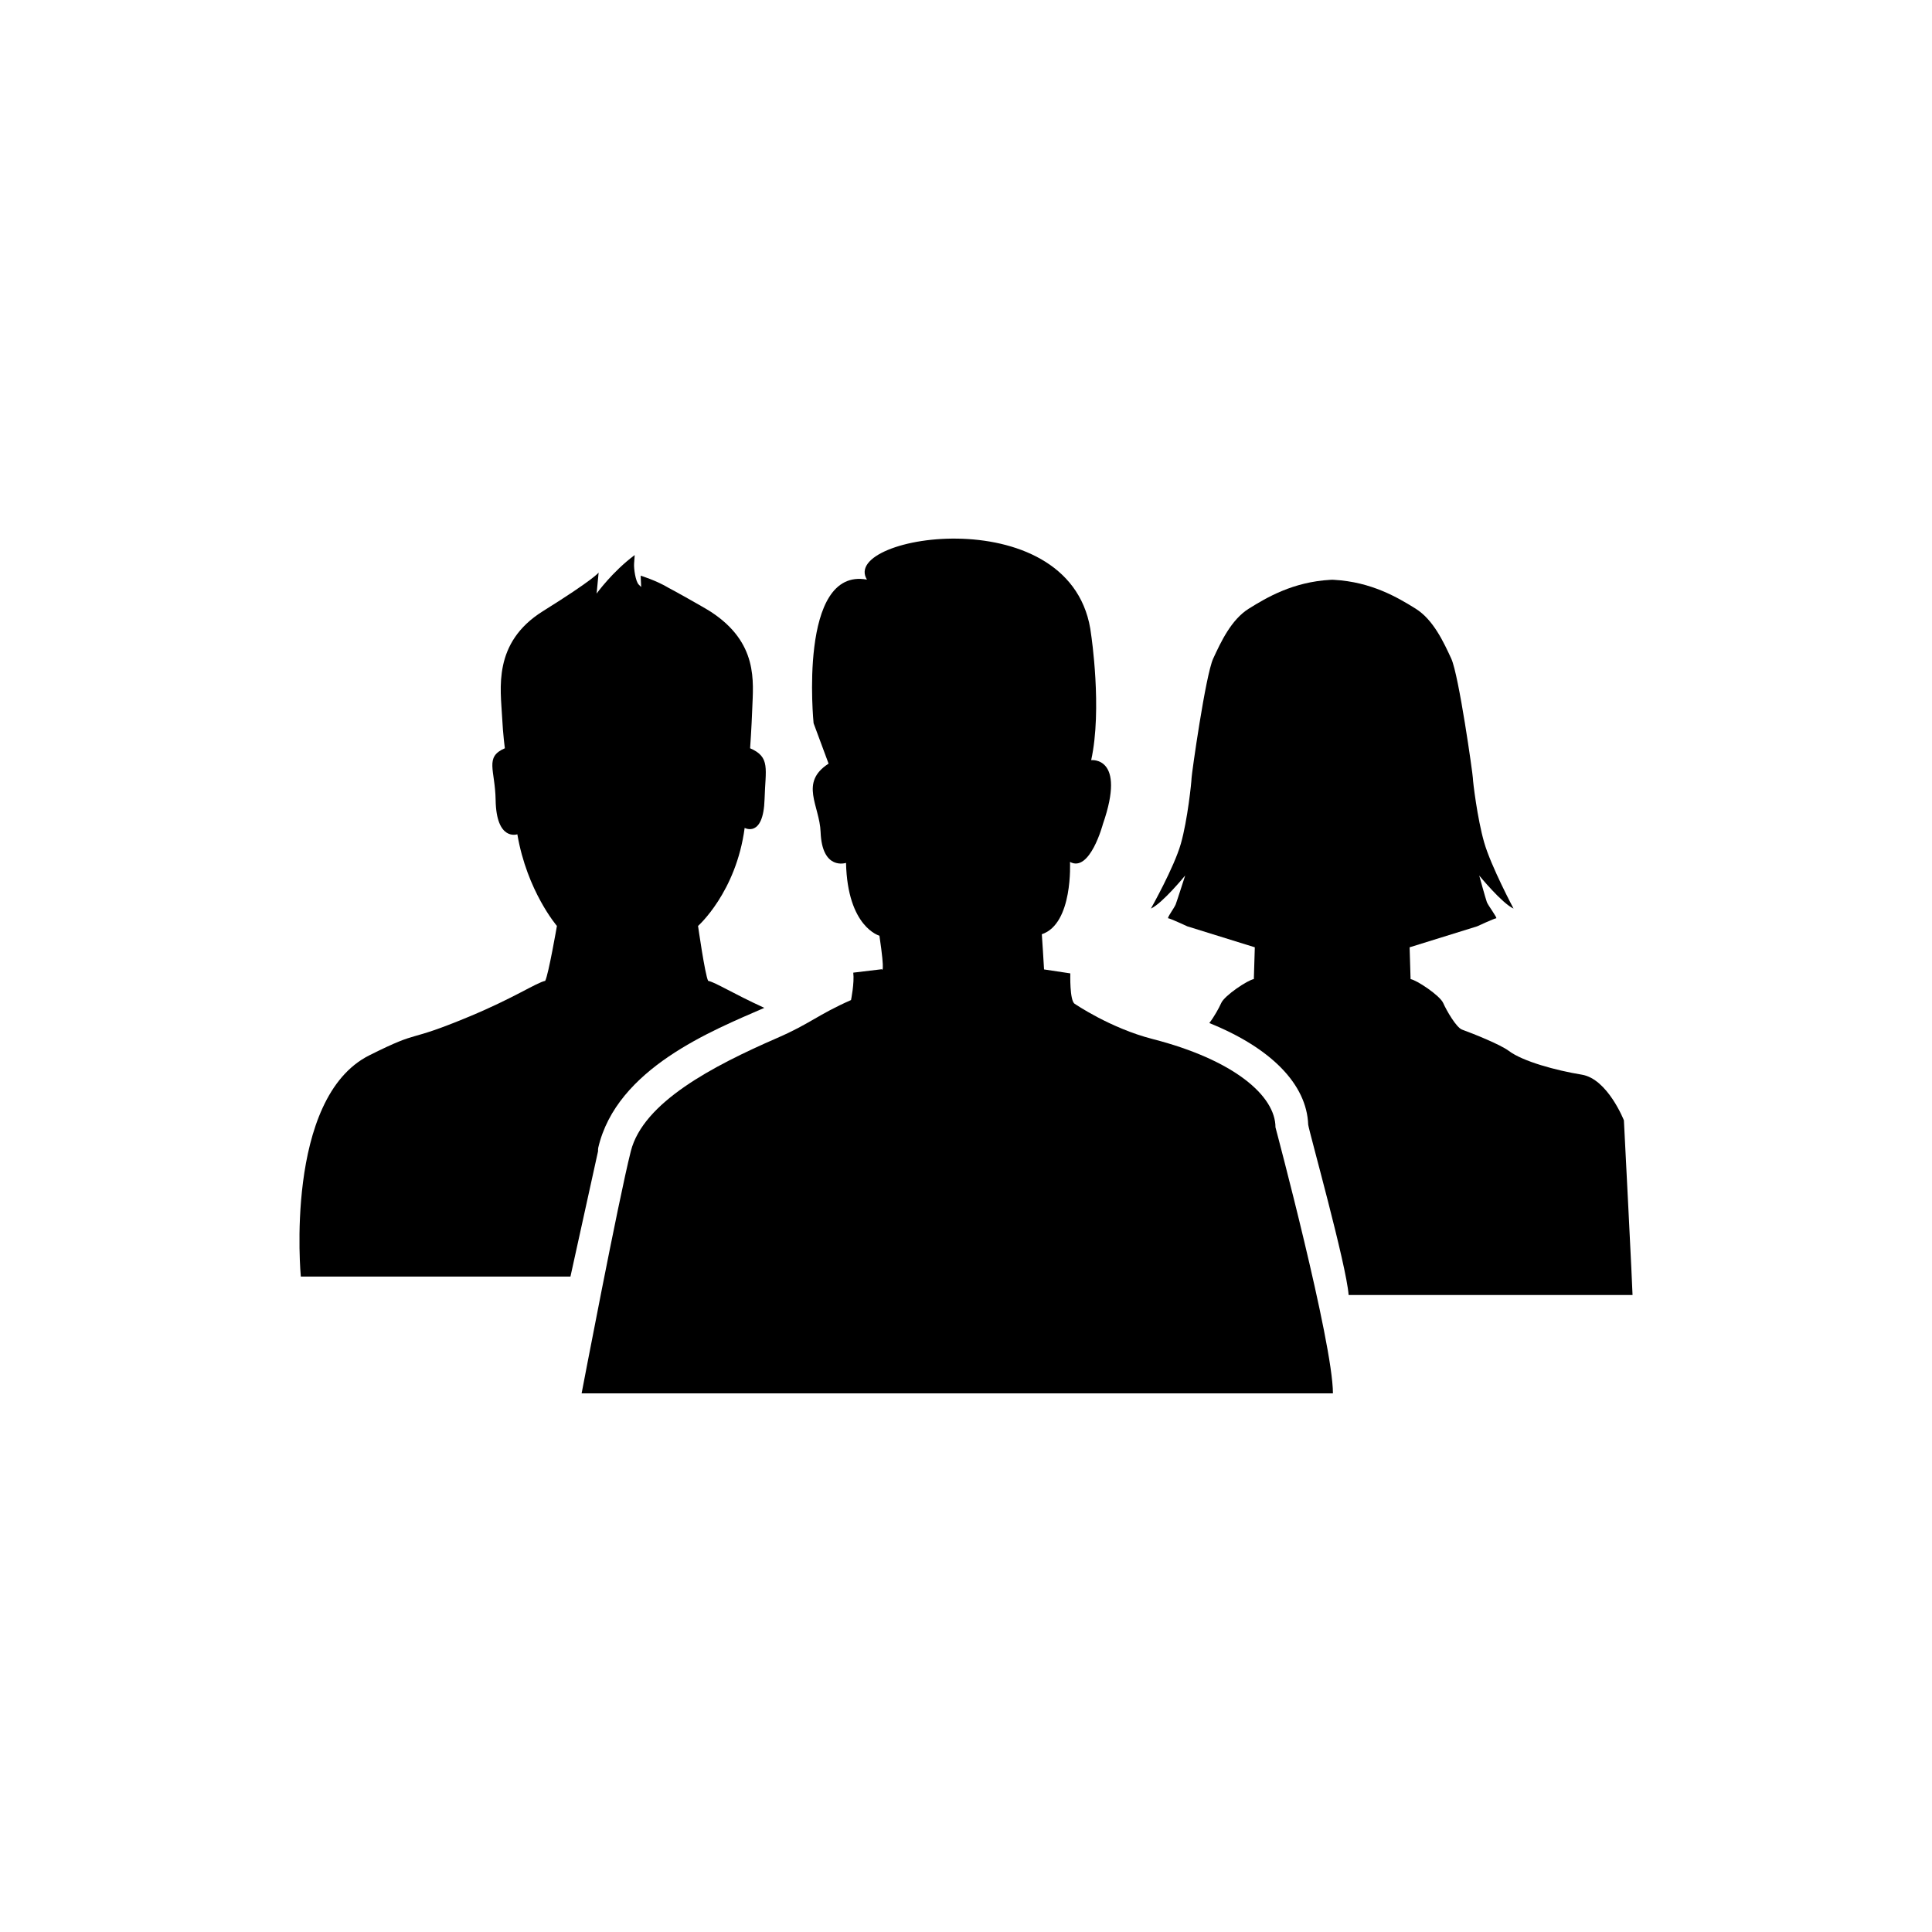 <svg xmlns="http://www.w3.org/2000/svg" xmlns:xlink="http://www.w3.org/1999/xlink" width="100" height="100" viewBox="0 0 100 100"><g><g transform="translate(50 50) scale(0.69 0.69) rotate(0) translate(-50 -50)" style="fill:#000000"><svg fill="#000000" version="1.1" xmlns="http://www.w3.org/2000/svg" xmlns:xlink="http://www.w3.org/1999/xlink" x="0px" y="0px" viewBox="0 0 100 64.122" enable-background="new 0 0 100 64.122" xml:space="preserve"><g><path fill="#000000" d="M66.442,25.271c0,0-0.613,1.909-0.71,2.164c-0.097,0.256-0.687,1.047-0.559,1.047
		c0.126,0,1.43,0.604,1.43,0.604l5.062,1.572l-0.073,2.385c-0.444,0.065-2.192,1.223-2.447,1.795
		c-0.165,0.374-0.536,1.041-0.892,1.503c4.61,1.859,7.308,4.581,7.417,7.628c0.075,0.543,2.872,10.526,3.032,12.773H100
		c0.018-0.093-0.642-13.007-0.648-13.104c0,0-1.223-3.11-3.16-3.426c-1.94-0.318-4.429-0.995-5.47-1.781
		c-0.608-0.462-2.591-1.264-3.51-1.598c-0.428-0.154-1.162-1.422-1.415-1.995c-0.253-0.571-2.003-1.729-2.447-1.793l-0.072-2.386
		l5.061-1.572c0,0,1.305-0.604,1.431-0.604c0.128,0-0.604-0.959-0.698-1.215c-0.096-0.254-0.572-1.993-0.572-1.993
		s1.709,2.088,2.574,2.479c0,0-1.701-3.195-2.207-4.973c-0.51-1.781-0.844-4.562-0.844-4.815c0-0.256-1.05-7.723-1.621-8.962
		c-0.572-1.24-1.348-2.924-2.677-3.751c-1.329-0.826-3.298-2.002-6.127-2.161c-0.041-0.001-0.083-0.001-0.126-0.005
		c-0.042,0.004-0.084,0.004-0.128,0.005c-2.828,0.158-4.797,1.334-6.126,2.161c-1.326,0.827-2.104,2.511-2.676,3.751
		c-0.573,1.239-1.622,8.706-1.622,8.962c0,0.253-0.296,3.148-0.804,4.926c-0.508,1.781-2.245,4.862-2.245,4.862
		C64.737,27.36,66.442,25.271,66.442,25.271z"></path></g><g><path fill="#000000" d="M22.398,45.956v-0.131l0.014-0.128c1.378-5.949,8.546-8.791,12.459-10.496c0.006-0.003-0.006,0.001,0,0
		c-2.375-1.086-3.629-1.896-4.216-2.028c-0.24-0.482-0.755-4.117-0.755-4.117s2.855-2.522,3.496-7.354c0,0,1.406,0.778,1.494-2.162
		c0.065-2.265,0.456-3.15-1.085-3.812c0,0,0.111-1.567,0.16-2.958c0.077-2.062,0.457-4.956-3.111-7.283
		C30.347,5.156,27.73,3.7,27.713,3.708c-0.933-0.566-2.118-0.927-2.118-0.927l0.038,0.85c-0.064-0.062-0.128-0.129-0.187-0.187
		c-0.235-0.243-0.368-1.18-0.345-1.551c0.046-0.659,0.046-0.659,0.046-0.659c-1.69,1.261-2.856,2.89-2.856,2.89l0.151-1.576
		c0,0-0.313,0.483-4.18,2.897c-3.793,2.368-3.165,5.863-3.061,7.932c0.07,1.391,0.208,2.35,0.208,2.35
		c-1.54,0.662-0.733,1.607-0.694,3.872c0.05,3.133,1.629,2.581,1.629,2.581c0.727,4.268,2.969,6.875,2.969,6.875
		s-0.634,3.656-0.878,4.119c-0.699,0.157-2.313,1.271-5.7,2.681c-4.991,2.077-3.424,0.872-7.486,2.902
		c-6.42,3.21-5.147,16.6-5.147,16.6h20.226L22.398,45.956z"></path></g><g><path fill="#000000" d="M77.525,64.122c0-3.817-4.31-19.96-4.31-19.96c0-2.359-3.103-5.054-9.22-6.624
		c-3.175-0.814-5.837-2.639-5.837-2.639c-0.393-0.223-0.333-2.284-0.333-2.284l-1.97-0.297c0-0.168-0.167-2.639-0.167-2.639
		c2.356-0.786,2.113-5.425,2.113-5.425c1.496,0.824,2.47-2.843,2.47-2.843c1.771-5.099-0.881-4.792-0.881-4.792
		c0.842-3.816,0-9.392,0-9.392C58.212-3.102,40.466-0.298,42.57,3.076c-5.186-0.954-4.003,10.773-4.003,10.773l1.125,3.032
		c-2.209,1.421-0.674,3.144-0.599,5.126C39.201,24.932,41,24.326,41,24.326c0.112,4.828,2.506,5.462,2.506,5.462
		c0.45,3.032,0.17,2.516,0.17,2.516l-2.133,0.256c0.095,0.766-0.168,2.056-0.168,2.056c-2.513,1.11-3.048,1.762-5.54,2.845
		c-4.815,2.096-10.049,4.822-10.978,8.492c-0.93,3.671-3.691,18.166-3.691,18.166h56.358V64.122z"></path></g></svg></g></g></svg>